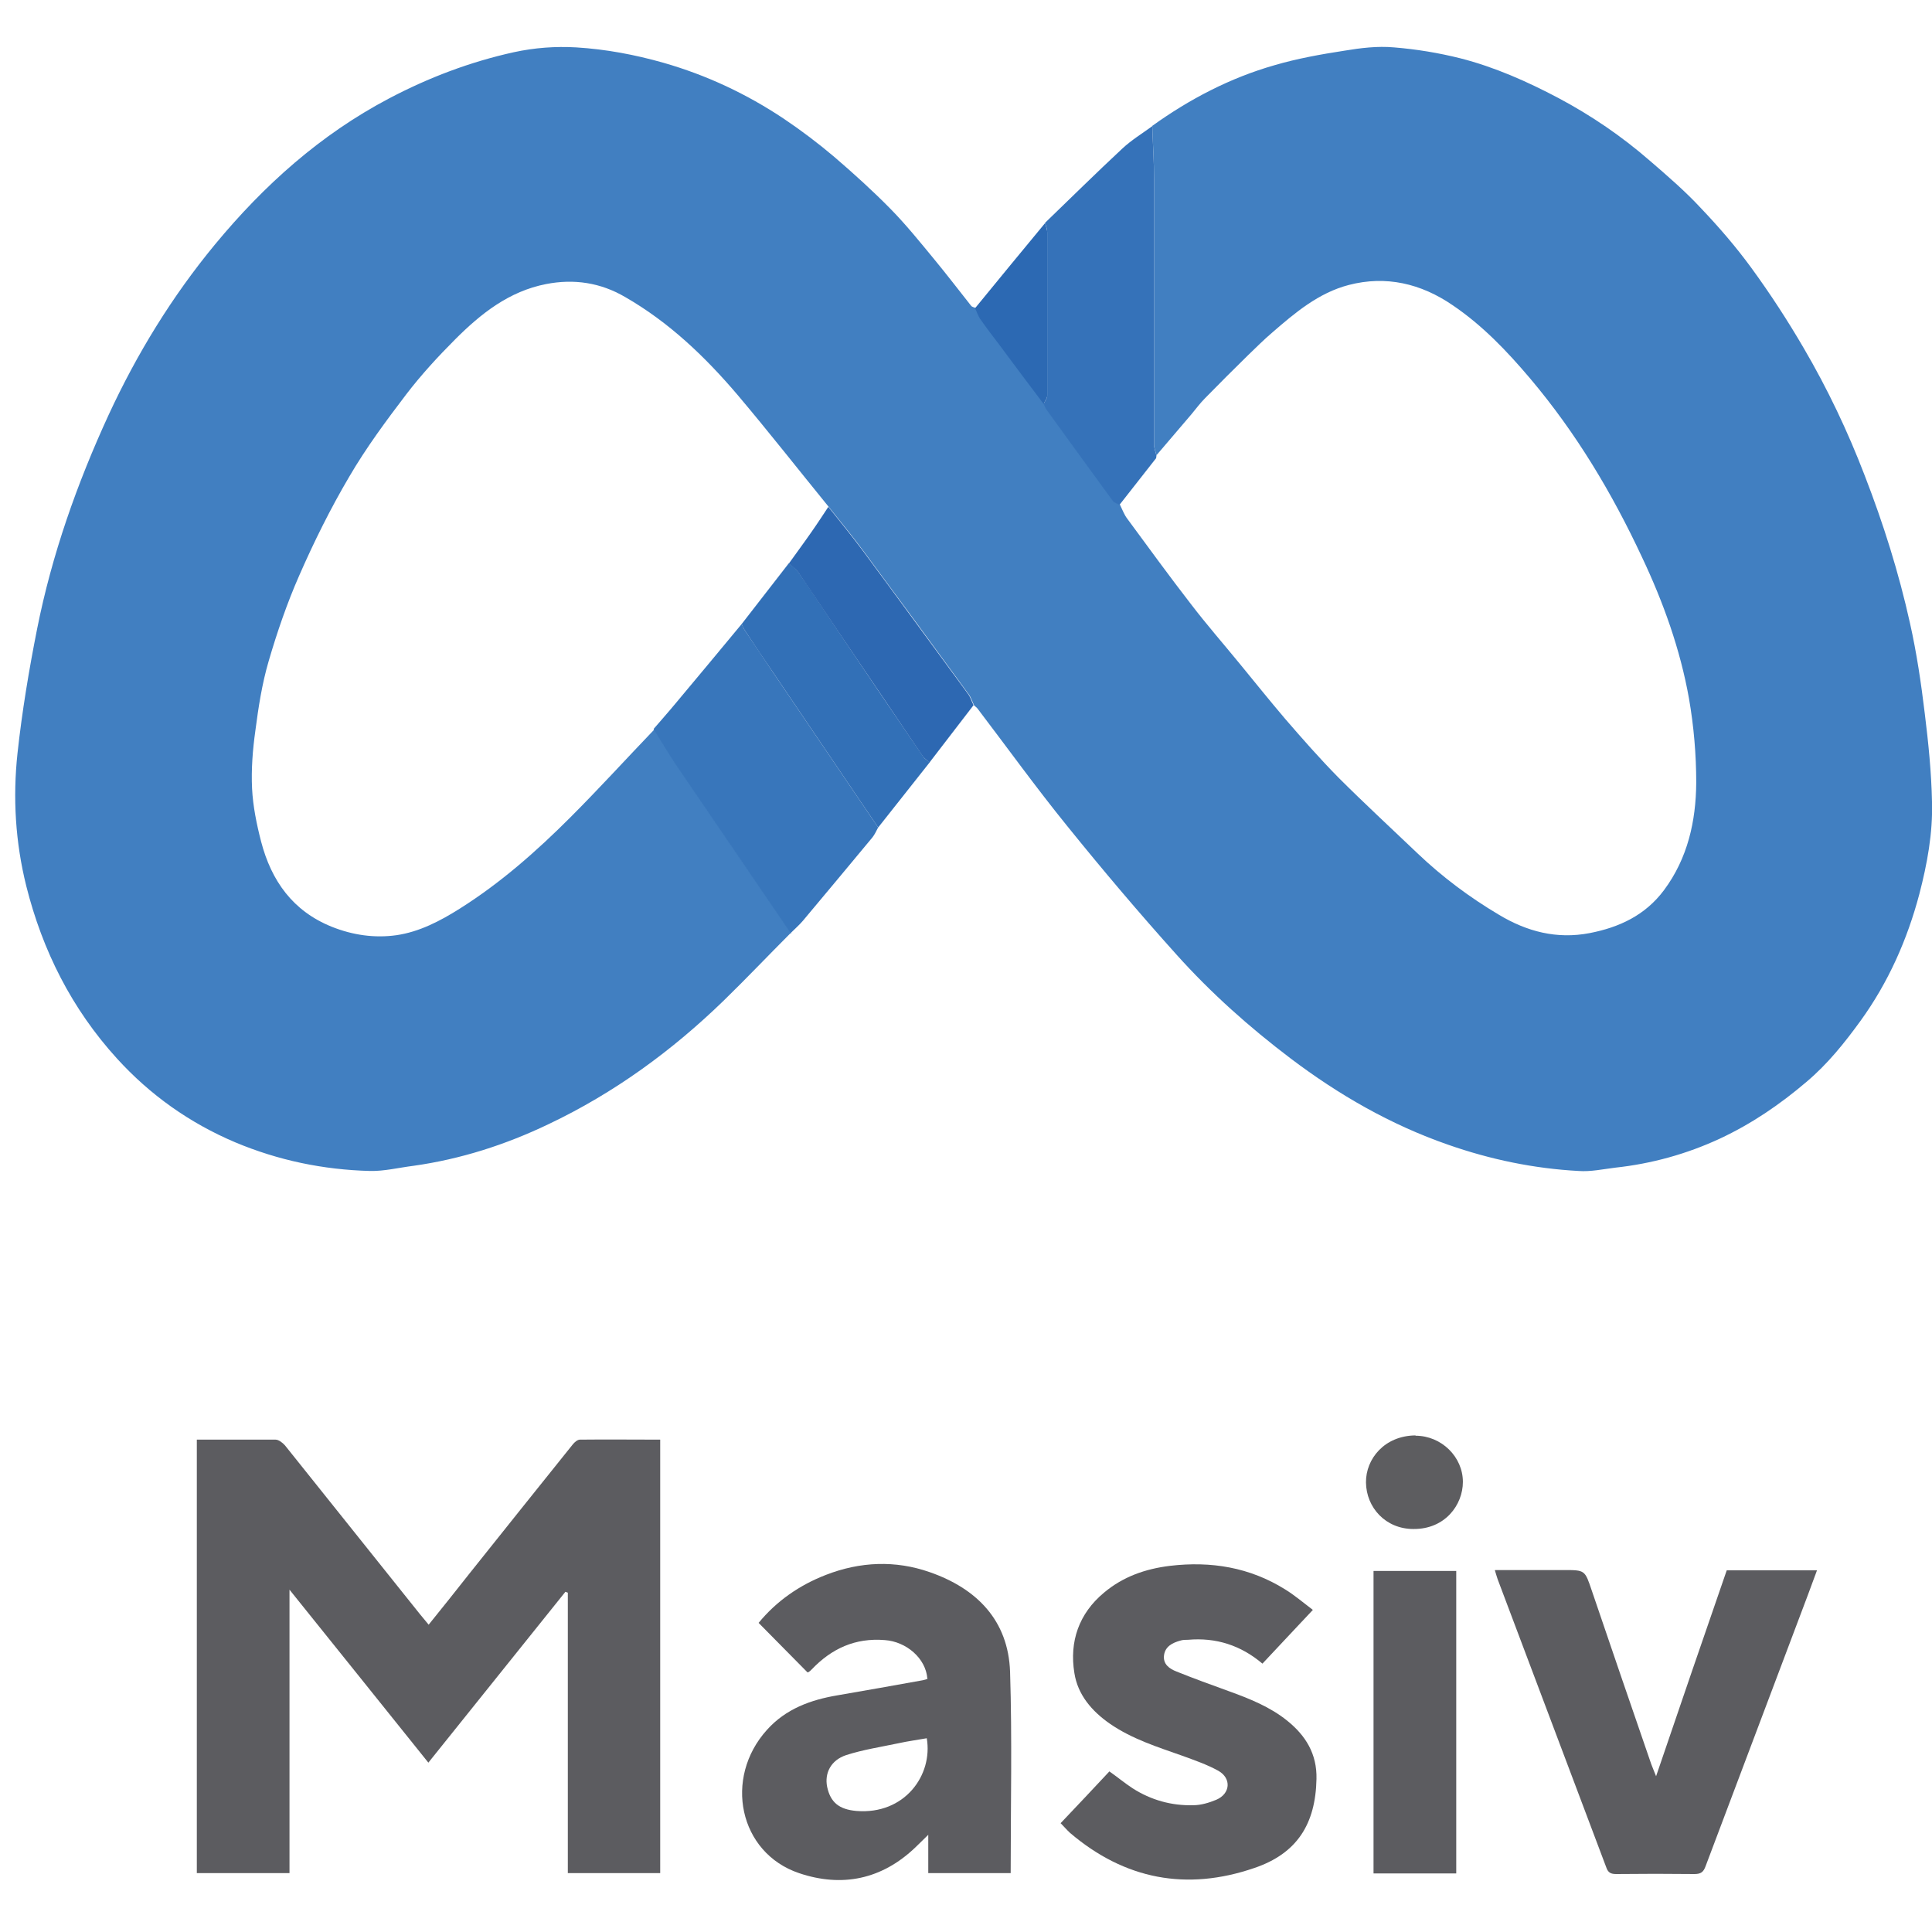 <?xml version="1.0" encoding="UTF-8"?><svg id="Layer_1" xmlns="http://www.w3.org/2000/svg" viewBox="0 0 64 64"><defs><style>.cls-1{fill:#3572b9;}.cls-2{fill:#5d5d60;}.cls-3{fill:#2c69b3;}.cls-4{fill:#3270b7;}.cls-5{fill:#417fc1;}.cls-6{fill:#3876bb;}.cls-7{fill:#5c5c60;}.cls-8{fill:#2d68b2;}</style></defs><path class="cls-5" d="M26.19,30.91c-.74,.74-1.46,1.5-2.21,2.23-1.72,1.67-3.64,3.07-5.81,4.1-1.42,.68-2.91,1.16-4.48,1.38-.48,.06-.96,.18-1.43,.17-1.55-.04-3.04-.35-4.47-.95-1.51-.64-2.82-1.57-3.92-2.78-1.49-1.64-2.46-3.56-3-5.71-.36-1.45-.45-2.92-.29-4.4,.15-1.38,.38-2.76,.65-4.12,.49-2.46,1.32-4.81,2.37-7.09,.94-2.03,2.1-3.92,3.52-5.64,1.62-1.96,3.49-3.64,5.77-4.84,1.31-.69,2.68-1.21,4.13-1.53,.69-.15,1.38-.2,2.07-.16,.98,.06,1.94,.24,2.89,.51,1.43,.41,2.75,1.03,3.98,1.85,.58,.39,1.15,.82,1.68,1.27,.64,.55,1.27,1.12,1.86,1.72,.51,.52,.97,1.09,1.44,1.66,.42,.51,.82,1.03,1.23,1.55,.03,.04,.1,.05,.15,.07,.06,.13,.1,.26,.18,.37,.2,.29,.42,.57,.63,.85,.49,.65,.97,1.3,1.46,1.95,.04,.07,.06,.15,.11,.21,.72,1,1.45,2.01,2.18,3,.05,.07,.15,.09,.22,.14,.08,.16,.14,.33,.24,.46,.7,.95,1.39,1.9,2.11,2.83,.52,.68,1.08,1.32,1.62,1.98,.5,.61,.99,1.22,1.5,1.82,.57,.66,1.15,1.32,1.76,1.94,.86,.86,1.76,1.69,2.64,2.53,.82,.78,1.72,1.45,2.68,2.02,.93,.56,1.92,.82,3.01,.61,.98-.19,1.84-.59,2.46-1.42,.79-1.06,1.06-2.29,1.07-3.56,0-.93-.08-1.87-.24-2.79-.29-1.63-.85-3.19-1.56-4.69-.99-2.12-2.18-4.11-3.7-5.91-.77-.91-1.58-1.76-2.57-2.43-1.05-.72-2.21-.99-3.44-.67-1,.26-1.78,.92-2.54,1.58-.27,.23-.53,.49-.79,.74-.48,.47-.96,.95-1.43,1.43-.16,.16-.3,.35-.45,.53-.39,.45-.77,.91-1.16,1.36-.03-.12-.08-.24-.08-.36,0-2.92,0-5.84,0-8.76,0-.6-.04-1.19-.06-1.79,1.24-.89,2.58-1.59,4.05-2.01,.75-.22,1.53-.36,2.31-.48,.54-.09,1.1-.16,1.65-.11,.74,.06,1.47,.18,2.19,.36,1.14,.29,2.22,.77,3.26,1.32,1.09,.58,2.1,1.27,3.03,2.08,.58,.5,1.16,1,1.68,1.56,.6,.63,1.17,1.29,1.68,1.99,.62,.85,1.2,1.74,1.73,2.65,.79,1.35,1.46,2.76,2.02,4.22,.62,1.6,1.13,3.22,1.5,4.89,.22,.98,.37,1.99,.49,2.99,.12,.97,.22,1.95,.24,2.93,.03,1.04-.16,2.06-.42,3.06-.4,1.51-1.03,2.93-1.95,4.2-.53,.73-1.09,1.43-1.79,2.02-.88,.75-1.82,1.39-2.87,1.88-1.1,.51-2.26,.83-3.46,.96-.41,.05-.82,.14-1.22,.11-1.48-.08-2.92-.38-4.32-.87-1.9-.66-3.62-1.65-5.22-2.86-1.36-1.03-2.63-2.16-3.77-3.43-1.25-1.39-2.46-2.82-3.63-4.27-1.03-1.27-1.98-2.59-2.97-3.89-.03-.04-.08-.07-.11-.1-.06-.12-.1-.26-.18-.37-1.16-1.59-2.32-3.17-3.49-4.75-.36-.49-.76-.97-1.14-1.45-1.01-1.24-1.99-2.49-3.02-3.71-1.08-1.27-2.27-2.41-3.73-3.25-.82-.48-1.7-.61-2.62-.43-1.23,.24-2.16,.98-3.01,1.83-.57,.57-1.13,1.18-1.62,1.82-.67,.88-1.33,1.77-1.89,2.73-.62,1.05-1.17,2.16-1.66,3.28-.4,.91-.73,1.87-1.01,2.83-.22,.75-.34,1.53-.44,2.3-.09,.64-.14,1.28-.11,1.92,.03,.59,.15,1.18,.3,1.76,.34,1.3,1.05,2.3,2.34,2.82,.7,.28,1.42,.38,2.14,.28,.76-.11,1.45-.47,2.1-.88,1.35-.85,2.54-1.9,3.66-3.02,.95-.95,1.86-1.95,2.79-2.92,.25,.4,.49,.81,.75,1.2,1.26,1.86,2.52,3.71,3.79,5.56Z"/><path class="cls-7" d="M6.52,47.69c.88,0,1.75,0,2.61,0,.1,0,.23,.1,.31,.19,1.49,1.86,2.98,3.73,4.47,5.59,.09,.11,.18,.22,.29,.35,.46-.57,.9-1.12,1.34-1.68,1.15-1.44,2.29-2.87,3.44-4.3,.06-.07,.15-.15,.23-.15,.88-.01,1.76,0,2.66,0v14.36h-3.06v-9.29s-.05-.02-.08-.03c-1.51,1.88-3.01,3.75-4.54,5.66-1.53-1.91-3.05-3.8-4.6-5.73v9.39h-3.07v-14.36Z"/><path class="cls-7" d="M30.72,55.61c-.05-.68-.7-1.23-1.41-1.28-.98-.08-1.76,.28-2.42,.97-.03,.03-.06,.06-.09,.08-.01,.01-.04,.02-.05,.02-.53-.54-1.07-1.08-1.62-1.64,.59-.72,1.35-1.25,2.23-1.59,1.13-.44,2.3-.49,3.44-.09,1.55,.54,2.6,1.59,2.66,3.3,.07,2.22,.02,4.43,.02,6.67h-2.73v-1.27c-.18,.18-.31,.3-.43,.42-1.11,1.06-2.43,1.33-3.85,.85-1.99-.67-2.51-3.15-1.06-4.75,.62-.69,1.44-.99,2.33-1.14,.94-.16,1.88-.33,2.83-.5,.06-.01,.11-.03,.17-.05Zm-.01,1.97c-.33,.06-.65,.1-.96,.17-.57,.12-1.16,.21-1.72,.39-.51,.17-.72,.6-.63,1.05,.11,.52,.4,.75,.97,.8,1.6,.13,2.54-1.19,2.33-2.41Z"/><path class="cls-7" d="M35.13,60.4c.55-.58,1.09-1.15,1.62-1.72,.27,.19,.51,.39,.77,.56,.61,.39,1.29,.58,2.01,.56,.25,0,.52-.08,.76-.18,.47-.2,.51-.71,.07-.96-.38-.21-.79-.35-1.2-.5-.82-.29-1.65-.55-2.38-1.05-.61-.42-1.08-.97-1.19-1.69-.17-1.04,.15-1.97,.98-2.66,.63-.53,1.37-.79,2.19-.89,1.36-.16,2.64,.05,3.81,.78,.31,.19,.59,.43,.92,.68-.57,.61-1.12,1.19-1.67,1.78-.72-.61-1.54-.87-2.46-.79-.09,0-.18,0-.27,.03-.25,.07-.49,.19-.53,.48-.04,.3,.18,.45,.41,.54,.57,.23,1.15,.44,1.73,.65,.69,.25,1.37,.52,1.94,.98,.61,.49,.99,1.1,.97,1.93-.03,1.49-.64,2.47-2.06,2.95-2.24,.77-4.29,.38-6.1-1.16-.11-.1-.21-.22-.32-.33Z"/><path class="cls-7" d="M49.53,52.01h2.27c.71,0,.7,0,.93,.68,.65,1.92,1.31,3.83,1.97,5.75,.04,.11,.09,.22,.16,.4,.79-2.32,1.56-4.57,2.34-6.82h2.99c-.2,.54-.39,1.06-.59,1.58-1.03,2.74-2.07,5.48-3.1,8.22-.07,.19-.15,.26-.37,.26-.86-.01-1.73-.01-2.59,0-.17,0-.27-.04-.33-.22-1.2-3.19-2.4-6.37-3.6-9.55-.03-.08-.05-.17-.09-.29Z"/><path class="cls-6" d="M26.19,30.91c-1.26-1.85-2.53-3.7-3.79-5.56-.26-.39-.5-.8-.75-1.2,.24-.28,.49-.56,.73-.85,.73-.87,1.46-1.75,2.19-2.63,.03,.06,.05,.13,.09,.19,.33,.49,.65,.97,.98,1.46,1.15,1.7,2.3,3.39,3.45,5.09-.06,.11-.11,.23-.19,.33-.77,.93-1.54,1.85-2.31,2.77-.12,.14-.27,.27-.4,.4Z"/><path class="cls-1" d="M37.08,16.73c-.07-.05-.17-.07-.22-.14-.73-1-1.46-2-2.18-3-.05-.06-.07-.14-.11-.21,.04-.09,.12-.18,.12-.27,0-1.8,0-3.61,0-5.41,0-.11-.04-.21-.07-.32,.85-.82,1.69-1.65,2.56-2.46,.3-.28,.66-.5,.99-.74,.02,.6,.06,1.19,.06,1.79,0,2.92,0,5.84,0,8.76,0,.12,.05,.24,.08,.36-.01,.04,0,.09-.03,.11-.4,.51-.8,1.02-1.2,1.53Z"/><path class="cls-7" d="M48.24,62.06h-2.74v-10.02h2.74v10.02Z"/><path class="cls-4" d="M29.09,27.41c-1.15-1.7-2.3-3.39-3.45-5.09-.33-.48-.66-.97-.98-1.46-.04-.06-.06-.12-.09-.19,.52-.67,1.04-1.34,1.56-2.01,.11,.1,.24,.18,.32,.3,.44,.63,.86,1.27,1.29,1.91,.94,1.4,1.89,2.8,2.84,4.19,.05,.08,.14,.13,.22,.19-.57,.72-1.14,1.44-1.7,2.15Z"/><path class="cls-8" d="M30.8,25.26c-.07-.06-.16-.12-.22-.19-.95-1.4-1.89-2.8-2.84-4.19-.43-.64-.86-1.28-1.29-1.91-.08-.12-.21-.2-.32-.3,.25-.35,.51-.7,.76-1.06,.19-.27,.37-.55,.55-.82,.38,.48,.77,.95,1.14,1.45,1.17,1.58,2.33,3.17,3.49,4.75,.08,.11,.12,.25,.18,.37-.49,.63-.97,1.27-1.46,1.9Z"/><path class="cls-3" d="M34.62,7.38c.02,.11,.07,.21,.07,.32,0,1.8,0,3.61,0,5.41,0,.09-.08,.18-.12,.27-.49-.65-.98-1.3-1.46-1.95-.21-.28-.43-.56-.63-.85-.08-.11-.12-.25-.18-.37,.77-.94,1.54-1.88,2.32-2.82Z"/><path class="cls-2" d="M46.89,47.56c.86,0,1.57,.7,1.57,1.53,0,.76-.59,1.57-1.64,1.56-.92,0-1.56-.71-1.57-1.54-.01-.78,.61-1.55,1.64-1.56Z"/></svg>